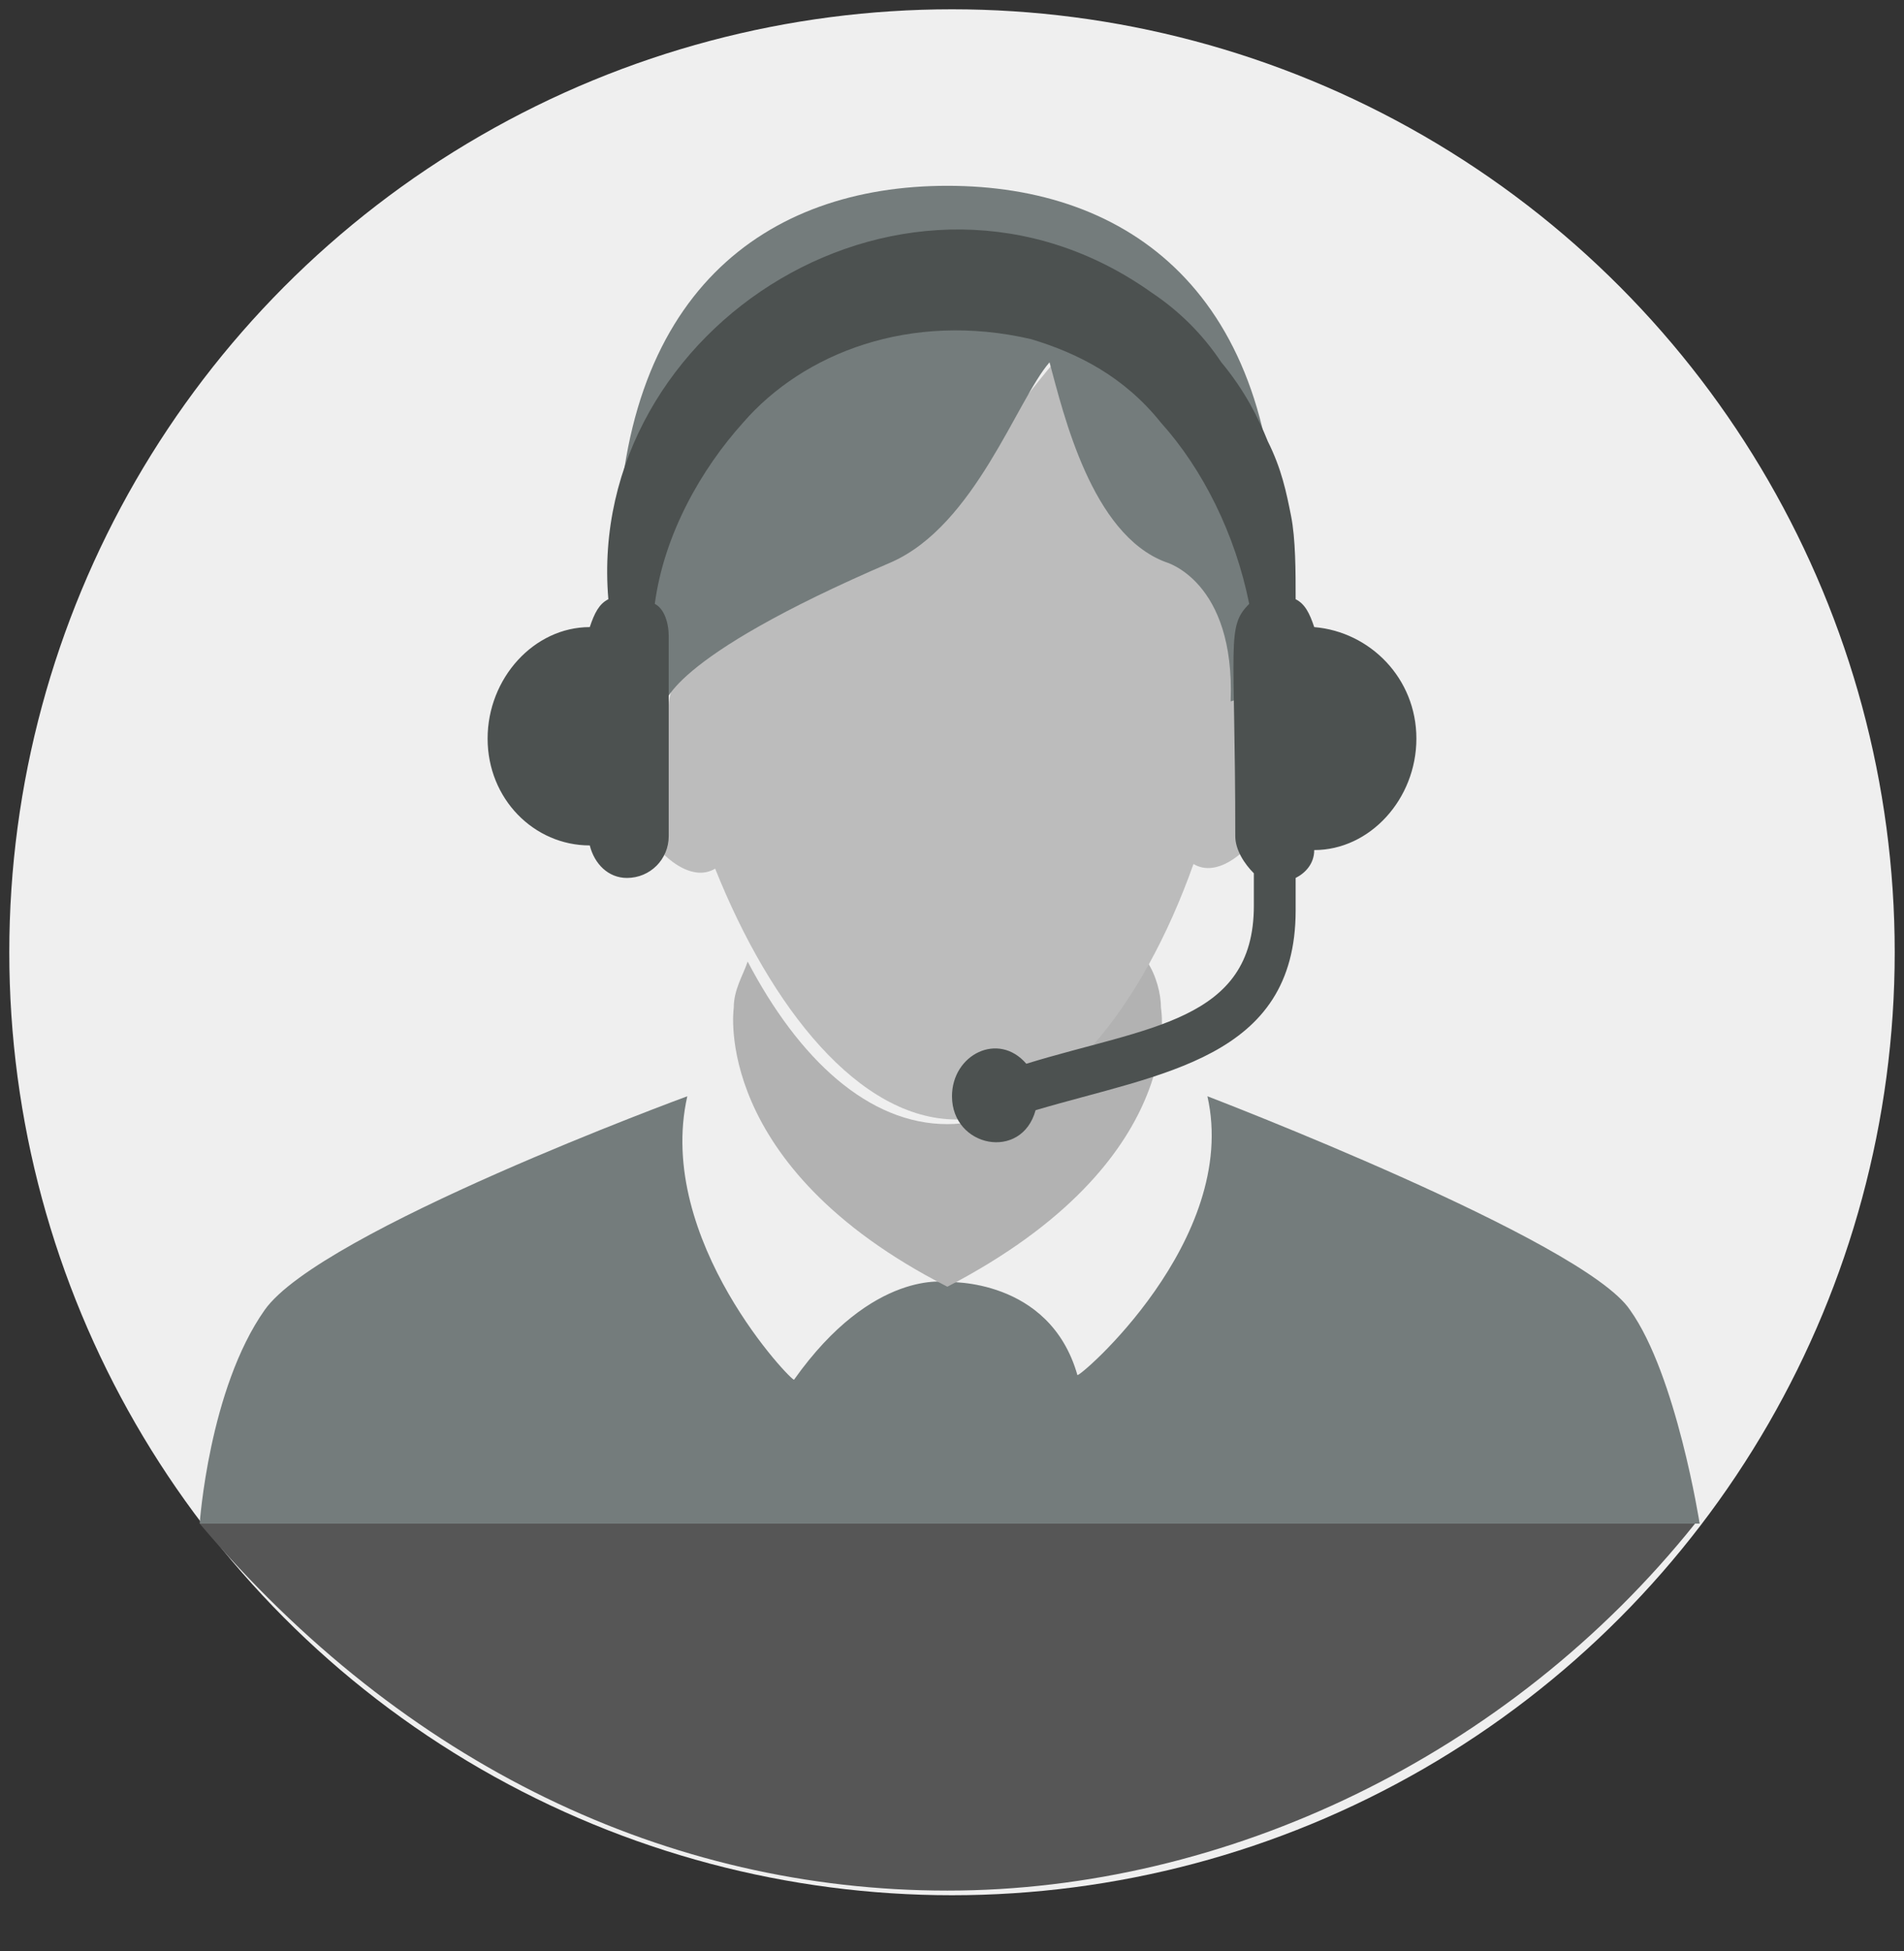 <?xml version="1.0" encoding="utf-8"?>
<!-- Generator: Adobe Illustrator 21.0.2, SVG Export Plug-In . SVG Version: 6.00 Build 0)  -->
<svg version="1.1" id="Capa_1" xmlns="http://www.w3.org/2000/svg" xmlns:xlink="http://www.w3.org/1999/xlink" x="0px" y="0px"
	 viewBox="0 0 41 42" style="enable-background:new 0 0 41 42;" xml:space="preserve">
<rect x="0" y="0" width="41" height="42" fill="#333333" stroke="none"/>
<style type="text/css">
	.st0{fill:#EFEFEF;}
	.st1{fill:#747C7C;}
	.st2{fill:#B2B2B2;}
	.st3{fill:#BCBCBC;}
	.st4{fill:#4C5150;}
	.st5{fill:#565656;}
</style>
<g>
	<circle class="st0" cx="20.5" cy="20.5" r="20.3"/>
	<path class="st1" d="M36.6,32.8H4.3c0,0,0.2-2.9,1.4-4.6c1.2-1.7,9.1-4.6,9.1-4.6c-0.7,3.1,2.3,6.2,2.3,6.1
		c1.7-2.4,3.3-2.1,3.3-2.1s2.2-0.1,2.8,2c0,0.1,3.5-2.9,2.8-6c0,0,8.1,3.1,9.1,4.6C36.1,29.6,36.6,32.8,36.6,32.8z"/>
	<path class="st2" d="M25,21.7c0,0,0.6,3.3-4.6,6h0c-5.1-2.6-4.6-6-4.6-6l0,0c0-0.4,0.2-0.7,0.3-1c1.1,2.1,2.6,3.5,4.3,3.5
		c1.6,0,3.2-1.4,4.3-3.5C24.9,21,25,21.4,25,21.7C25,21.7,25,21.7,25,21.7z"/>
	<path class="st3" d="M27.3,15.2c-0.2-0.2-0.4-0.2-0.7-0.1l0,0c0.1-2.6-1.4-3.9-1.4-3.9c-1.6-0.6-2.2-2.2-2.5-3.4
		c-0.7,0.8-1.8,2.5-3.5,3.3c-4.9,2.1-4.8,4.1-4.8,4.1l0,0l0-0.1l0,0c-0.2-0.1-0.5-0.1-0.7,0.1c-0.5,0.4-0.5,1.5,0,2.4
		s1.2,1.4,1.7,1.1c1.2,3,3.1,5.4,5.2,5.4c2.1,0,4-2.4,5.1-5.5c0.5,0.3,1.2-0.2,1.7-1.1C27.8,16.7,27.8,15.6,27.3,15.2z"/>
	<path class="st1" d="M27.5,12.1c0,1-0.1,2.1-0.3,3.1C27,15,26.8,15,26.5,15.1l0,0c0.1-2.6-1.4-3-1.4-3c-1.6-0.6-2.2-3.2-2.5-4.3
		c-0.7,0.8-1.6,3.5-3.4,4.3c-4.9,2.1-4.9,3.1-4.9,3.1l0,0l0-0.1l0,0c-0.2-0.1-0.5-0.1-0.7,0.1c-0.2-1-0.3-2.1-0.3-3.1
		c0-5.8,3.2-8.1,7.1-8.1S27.5,6.3,27.5,12.1z"/>
	<path class="st4" d="M12.7,18.2c0.1,0.4,0.4,0.7,0.8,0.7c0.5,0,0.9-0.4,0.9-0.9v-4.3c0-0.3-0.1-0.6-0.3-0.7c0.2-1.5,1-2.9,1.9-3.9
		c1.3-1.5,3.6-2.4,6.2-1.8c1,0.3,2,0.8,2.8,1.8c0.9,1,1.6,2.4,1.9,3.9c-0.5,0.5-0.3,0.8-0.3,5c0,0.3,0.2,0.6,0.4,0.8v0.7
		c0,2.5-2.3,2.6-4.9,3.4c-0.6-0.7-1.6-0.2-1.6,0.7c0,1.1,1.5,1.4,1.8,0.3c2.7-0.8,5.6-1.1,5.6-4.3v-0.7c0.2-0.1,0.4-0.3,0.4-0.6
		c1.2,0,2.2-1.1,2.2-2.4c0-1.3-1-2.3-2.2-2.4c-0.1-0.3-0.2-0.5-0.4-0.6c0-0.6,0-1.3-0.1-1.8c-0.1-0.5-0.2-1-0.5-1.6
		c-0.2-0.5-0.5-1.1-1-1.7c-0.4-0.6-0.9-1.1-1.5-1.5C19.6,2.6,12.6,7,13.1,12.9c-0.2,0.1-0.3,0.3-0.4,0.6c-1.2,0-2.2,1.1-2.2,2.4
		S11.5,18.2,12.7,18.2z"/>
	<path class="st5" d="M4.3,32.8c4.4,5.2,10.1,7.9,16.1,7.9s12.1-2.9,16.1-7.9H4.3z"/>
</g>
</svg>
